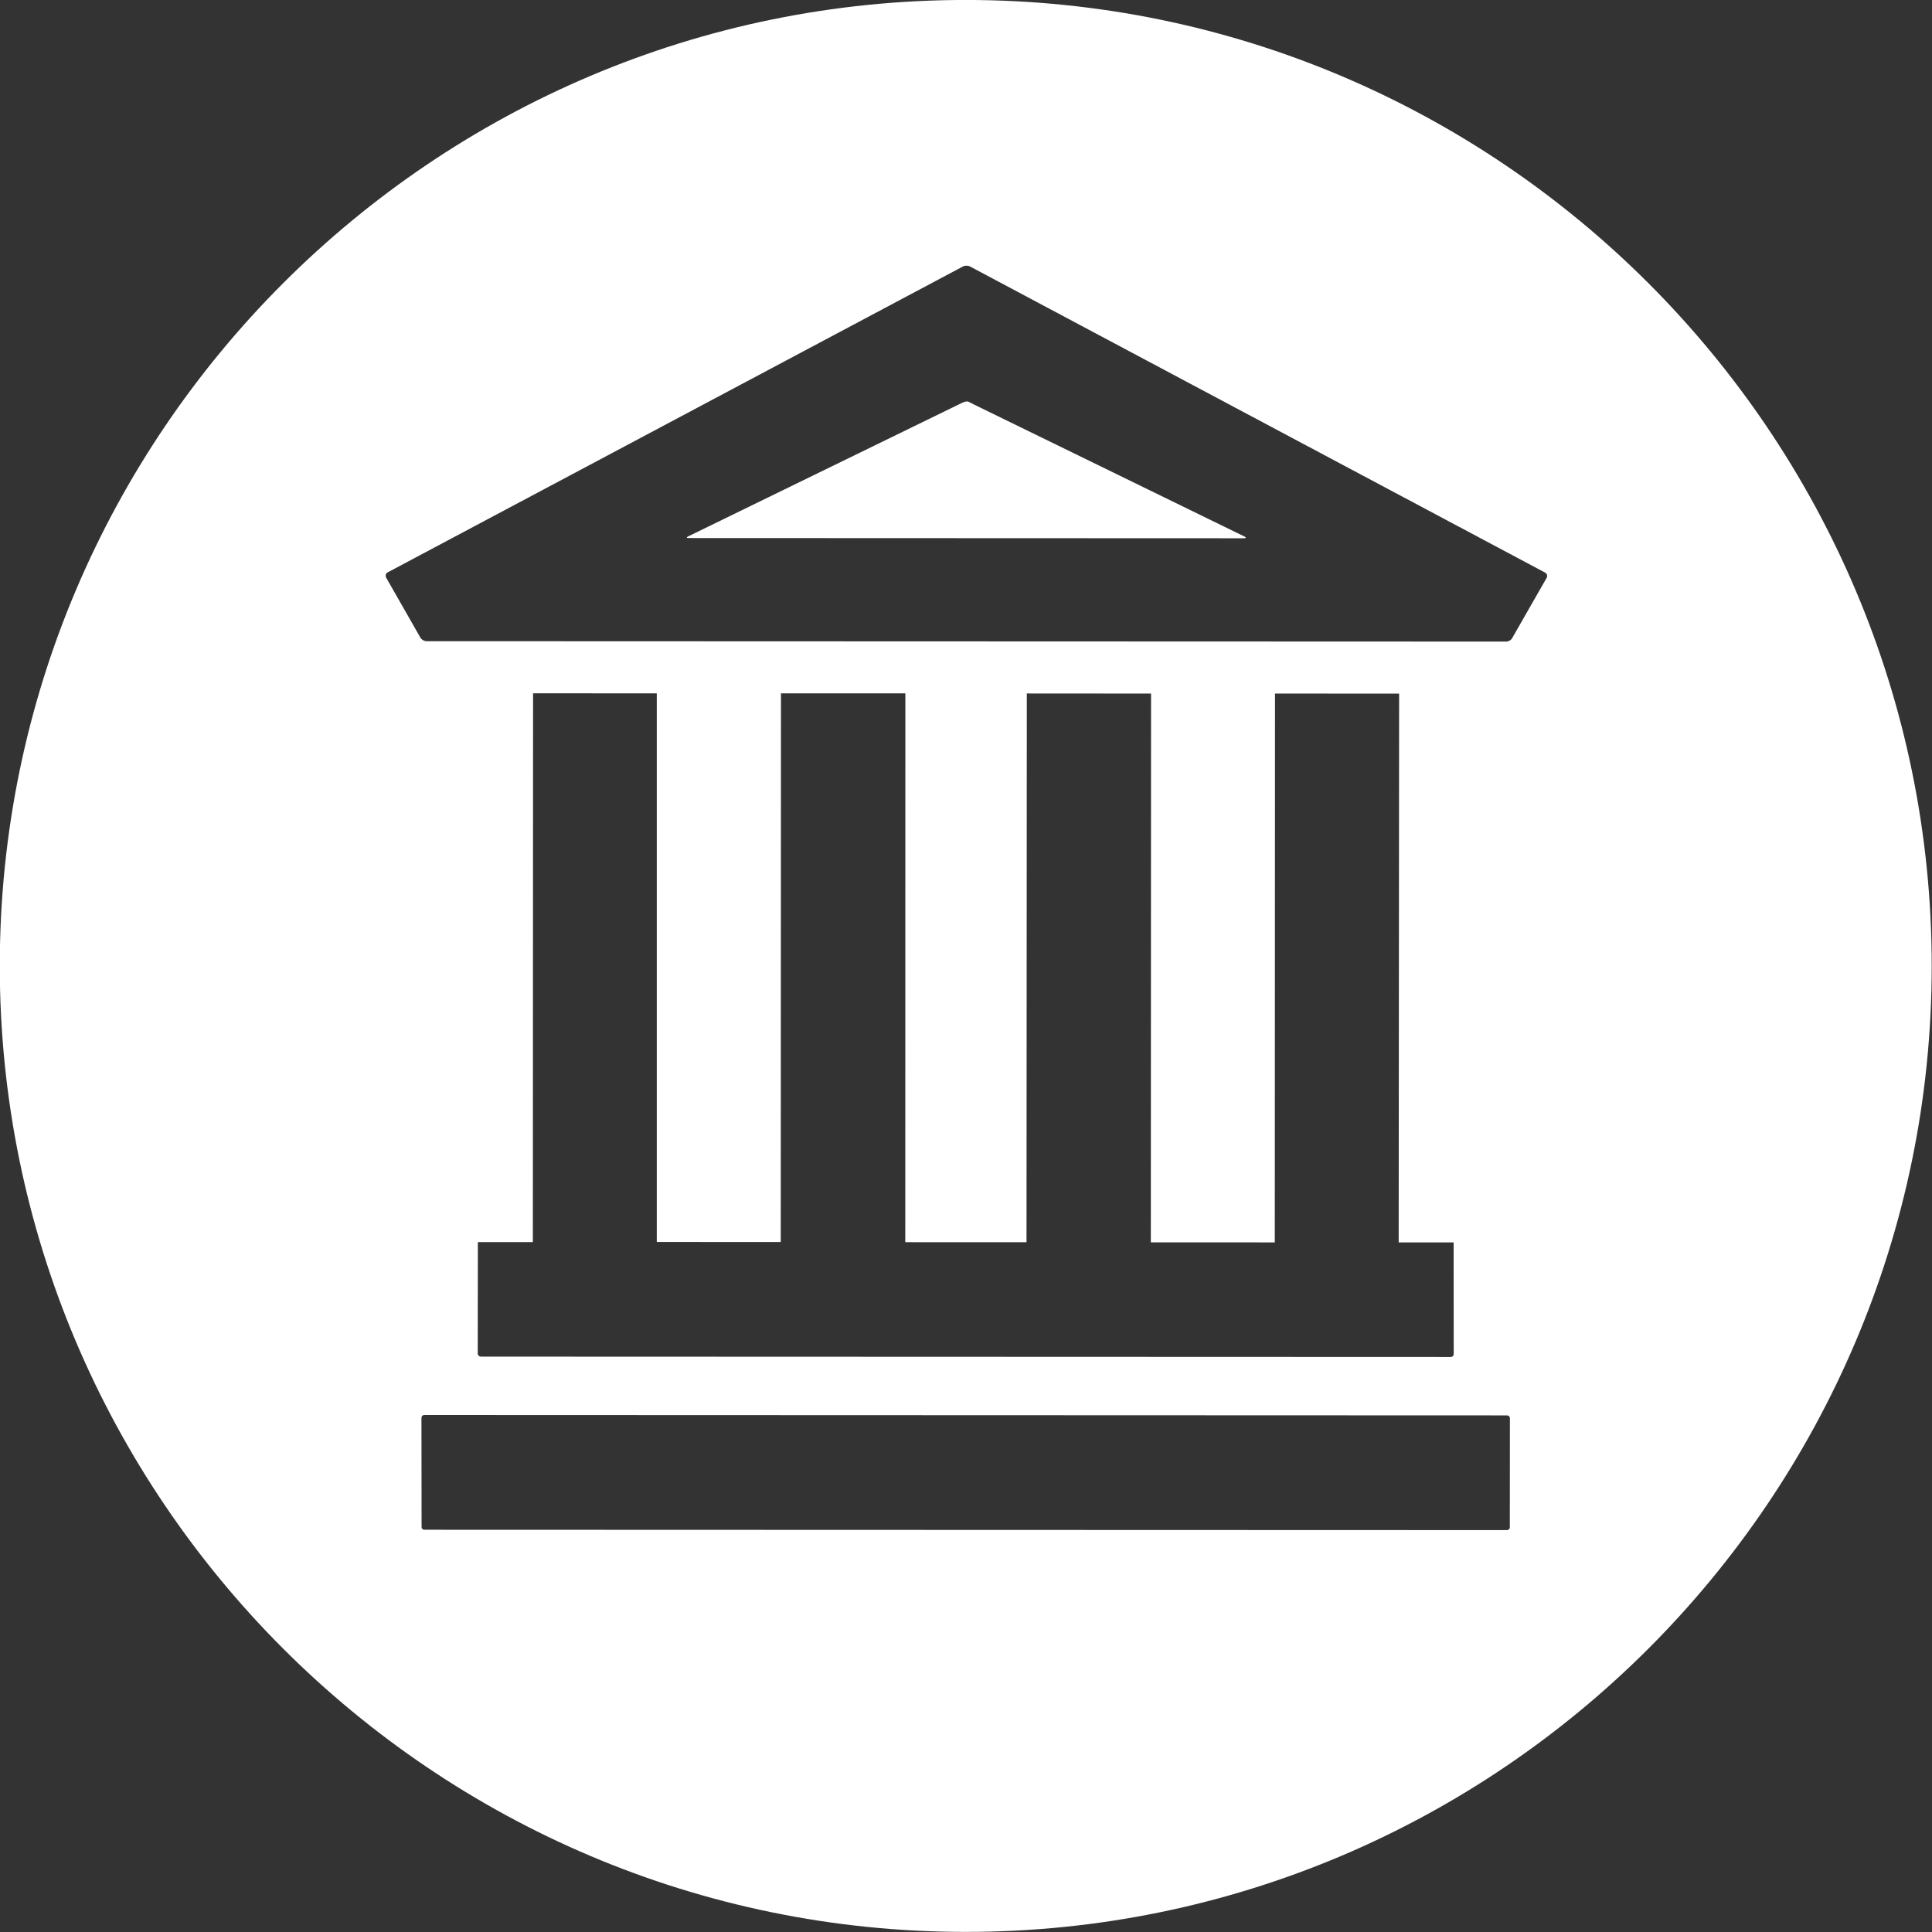 <?xml version="1.0" encoding="utf-8"?>
<svg viewBox="51.452 48.438 10.134 10.134" xmlns="http://www.w3.org/2000/svg">
  <rect x="51.452" y="48.438" width="10.134" height="10.134" fill="#333333" stroke="none"/>
  <defs>
    <clipPath clipPathUnits="userSpaceOnUse" id="clipPath933">
      <path d="M 0,0 H 1024 V 768 H 0 Z" id="path931"/>
    </clipPath>
  </defs>
  <g transform="matrix(1, 0, 0, 1, -10.852, -124.523)" id="layer1" style="fill:white;fill-opacity:1">
    <g id="g21386" style="fill:white;fill-opacity:1">
      <g id="g927" transform="matrix(0.228,0,0,-0.228,42.833,193.295)" style="fill:white;fill-opacity:1">
        <g id="g929" clip-path="url(#clipPath933)" style="fill:white;fill-opacity:1">
          <g id="g935" transform="translate(107.8,79.881)" style="fill:white;fill-opacity:1">
            <path d="M 0,0 C -0.047,0.024 -0.101,0.051 -0.125,0.064 -0.145,0.073 -0.203,0.065 -0.252,0.043 L -6.567,-3.036 C -6.611,-3.058 -6.611,-3.075 -6.56,-3.075 L 6.217,-3.08 c 0.051,0 0.059,0.018 0.014,0.039 z" style="fill:white;fill-opacity:1;fill-rule:nonzero;stroke:none" id="path937"/>
          </g>
          <g id="g939" transform="translate(107.624,89.185)" style="fill:white;fill-opacity:1">
            <path d="m 0,0 c -12.247,0.005 -22.225,-9.962 -22.23,-22.215 -0.002,-12.251 9.965,-22.226 22.215,-22.231 12.253,-0.005 22.226,9.966 22.231,22.215 C 22.218,-9.977 12.257,-0.005 0,0 m 12.51,-35.135 c 0.002,-0.036 -0.027,-0.066 -0.064,-0.067 l -24.907,0.008 c -0.039,0 -0.068,0.031 -0.065,0.069 l -0.003,2.506 c 0,0.036 0.029,0.065 0.064,0.065 l 24.916,-0.009 c 0.029,0 0.061,-0.031 0.061,-0.065 z m -16.773,6.561 0.005,12.622 h 2.862 l -0.002,-12.626 2.789,-0.001 0.007,12.624 2.858,-0.002 -0.005,-12.625 2.852,-10e-4 0.005,12.626 2.855,-10e-4 -0.01,-12.626 h 1.264 l 0.002,-2.571 c -0.002,-0.037 -0.027,-0.064 -0.066,-0.064 l -22.318,0.008 c -0.032,0 -0.066,0.028 -0.069,0.066 l 0.003,2.569 h 1.265 l 0.005,12.625 2.846,-10e-4 v -12.621 z m 17.62,15.279 -0.793,-1.386 c -0.02,-0.043 -0.086,-0.08 -0.135,-0.08 l -24.843,0.009 c -0.051,0 -0.112,0.035 -0.137,0.078 l -0.791,1.386 c -0.022,0.046 -0.007,0.1 0.039,0.121 l 13.232,7.036 c 0.044,0.024 0.115,0.024 0.162,0 l 13.229,-7.042 c 0.047,-0.023 0.061,-0.08 0.037,-0.122" style="fill:white;fill-opacity:1;fill-rule:nonzero;stroke:none" id="path941"/>
          </g>
          <g id="g943" transform="translate(141.01,58.745)" style="fill:white;fill-opacity:1"/>
          <g id="g947" transform="translate(163.13,56.281)" style="fill:white;fill-opacity:1"/>
          <g id="g951" transform="translate(174.062,58.735)" style="fill:white;fill-opacity:1"/>
          <g id="g955" transform="translate(200.697,67.365)" style="fill:white;fill-opacity:1"/>
          <g id="g959" transform="translate(211.586,56.261)" style="fill:white;fill-opacity:1"/>
          <g id="g963" transform="translate(226.461,58.714)" style="fill:white;fill-opacity:1"/>
          <g id="g967" transform="translate(252.761,56.249)" style="fill:white;fill-opacity:1"/>
          <g id="g971" transform="translate(272.151,67.353)" style="fill:white;fill-opacity:1"/>
          <g id="g975" transform="translate(276.637,58.696)" style="fill:white;fill-opacity:1"/>
          <g id="g979" transform="translate(292.474,56.233)" style="fill:white;fill-opacity:1"/>
          <g id="g983" transform="translate(300.745,58.687)" style="fill:white;fill-opacity:1"/>
        </g>
      </g>
    </g>
  </g>
</svg>